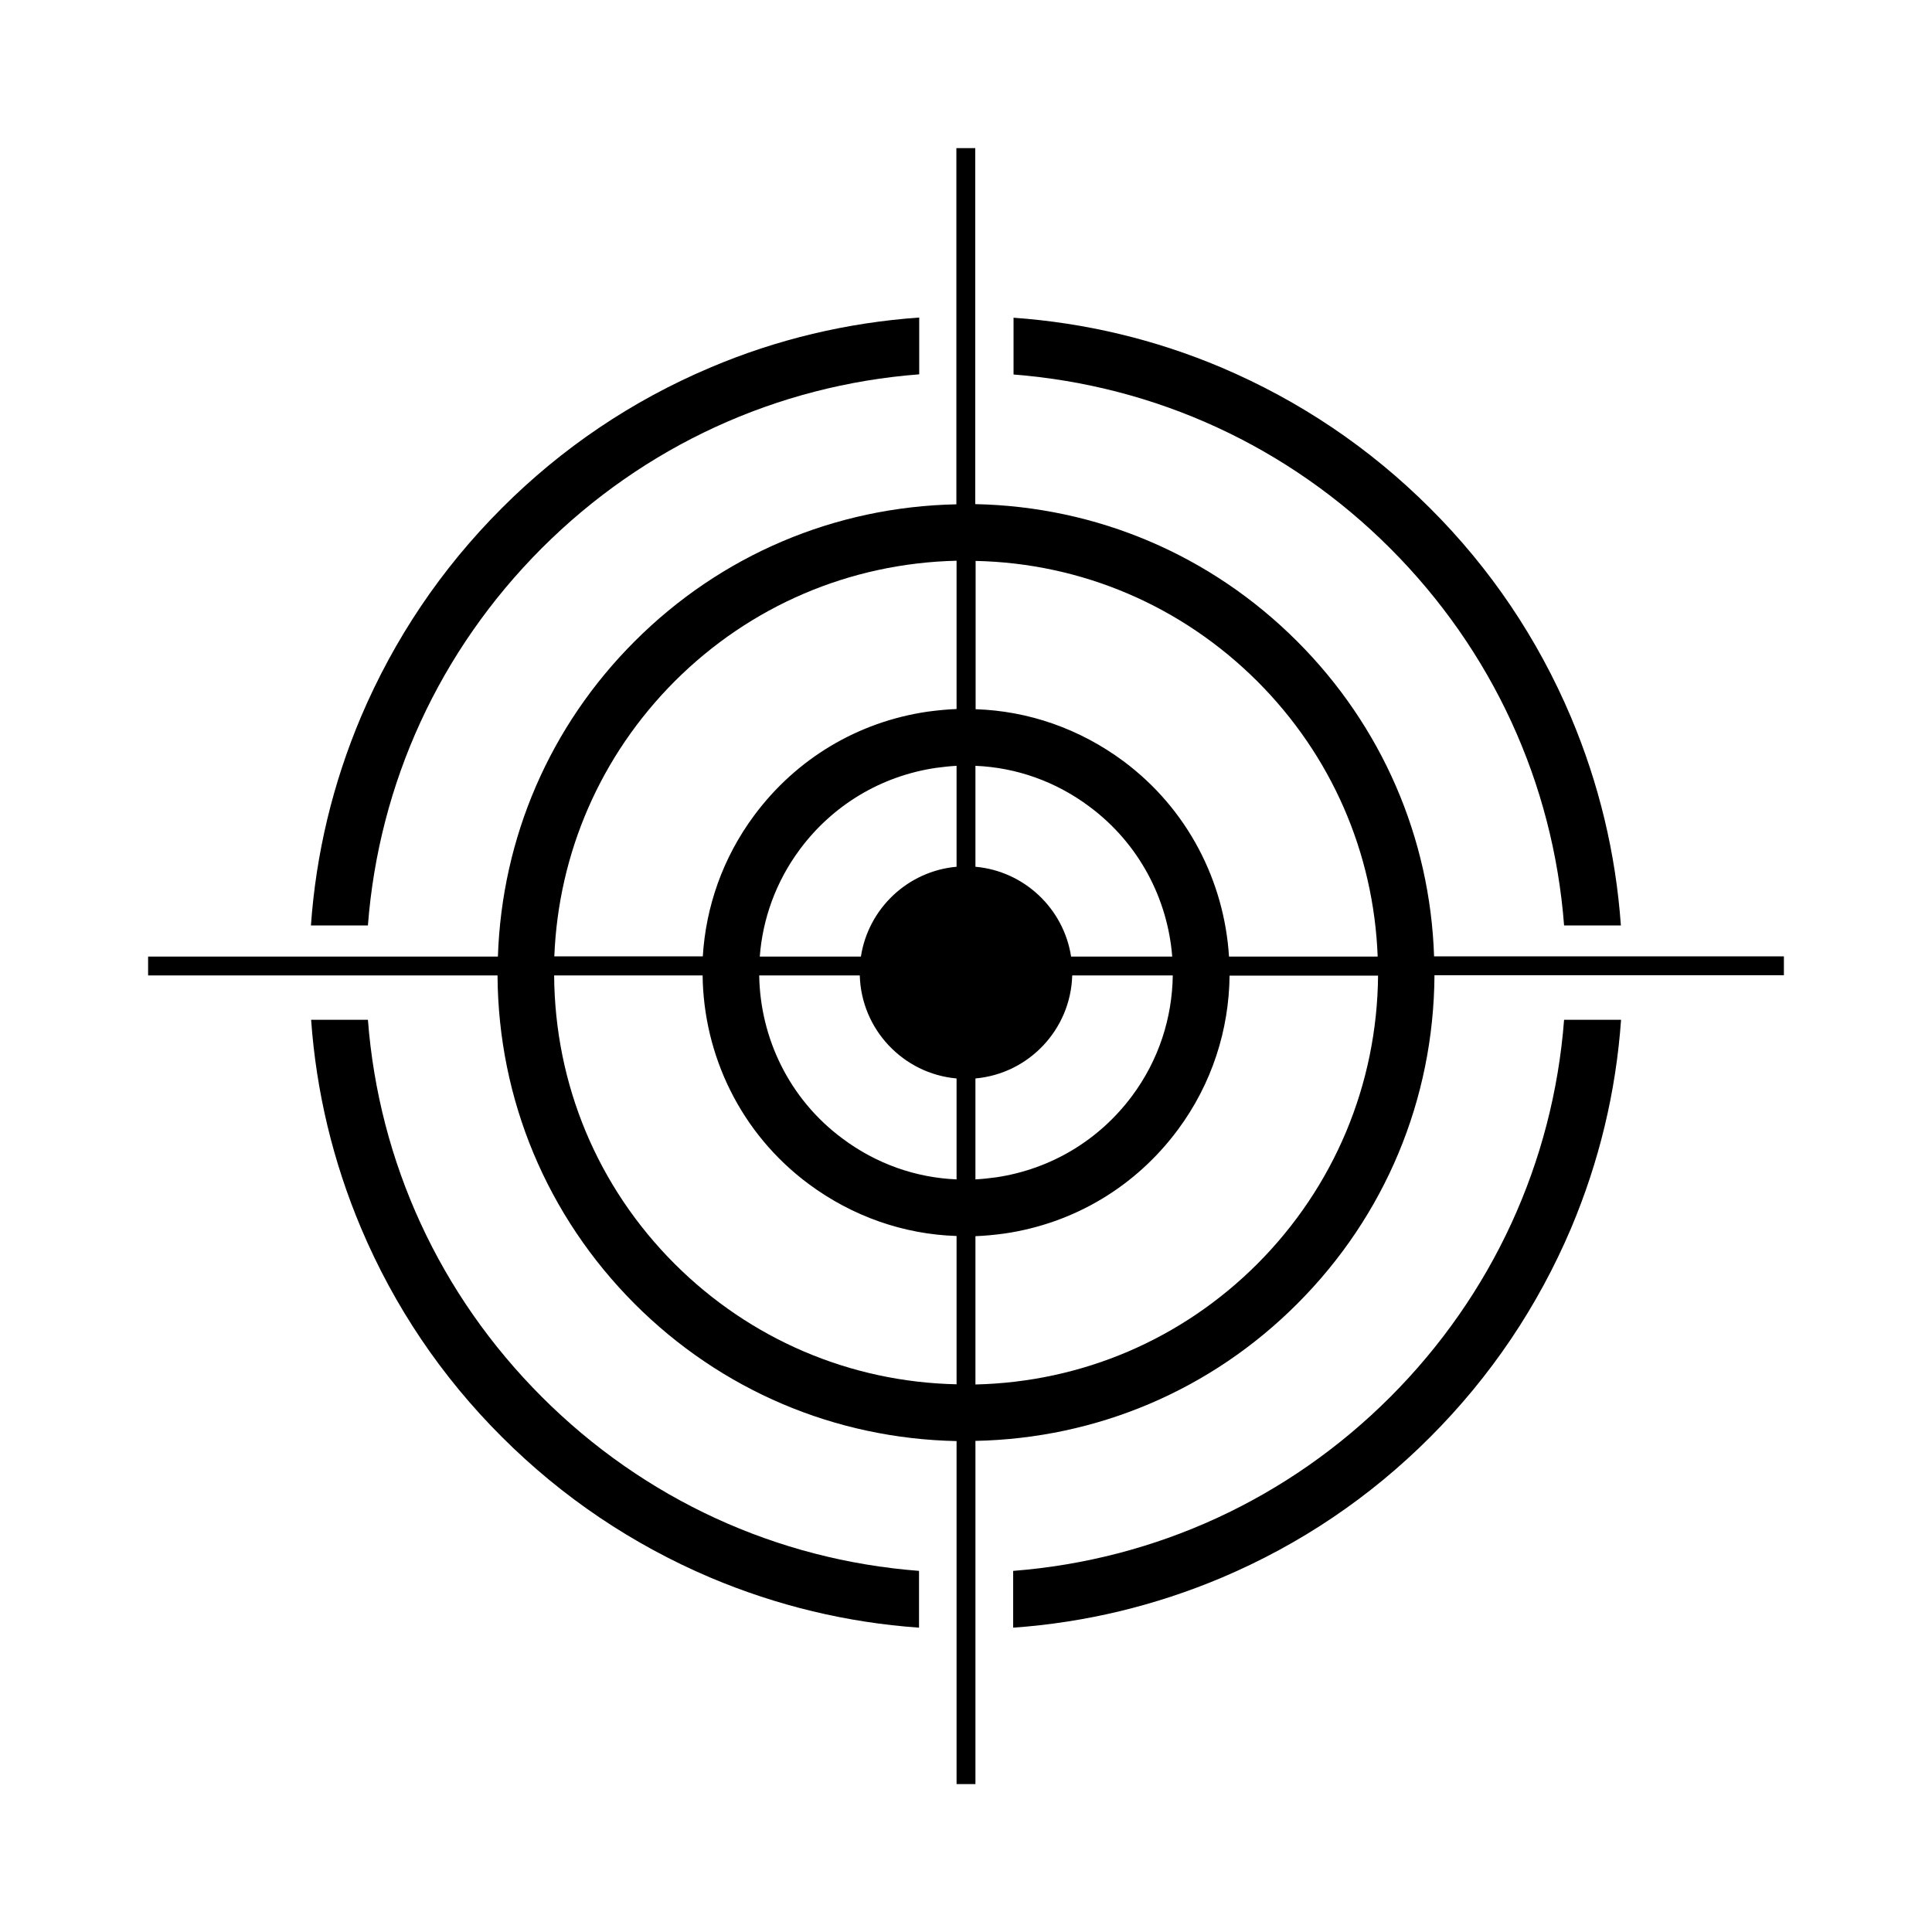 <svg class="svg-icon" style="width: 1em; height: 1em;vertical-align: middle;fill: currentColor;overflow: hidden;" viewBox="0 0 1024 1024" version="1.1" xmlns="http://www.w3.org/2000/svg"><path d="M829 490.5h30.1c-2.7-38.1-11.6-75.2-26.5-110.5-17.5-41.4-42.6-78.7-74.6-110.6-32-32-69.2-57-110.6-74.6-35.2-14.9-72.2-23.7-110.2-26.4v30.1c75.4 5.9 145.6 38.1 199.6 92.1C791 344.8 823.2 415 829 490.5z"  /><path d="M760.1 507c-2.1-63.1-27.7-122.2-72.6-167.1-45.7-45.7-106.1-71.4-170.6-72.7V78.5h-10v188.8c-64.4 1.3-124.9 26.9-170.6 72.7-44.8 44.8-70.3 103.9-72.4 167H78.5v10h185.2c0.4 65.8 26.2 127.5 72.7 174.1 45.7 45.7 106.1 71.4 170.6 72.7v181.8h10V763.7c64.4-1.3 124.9-26.9 170.6-72.7 46.5-46.5 72.3-108.3 72.7-174.1h185.2v-10H760.1z m-93.7-145.9c39.2 39.2 61.7 90.7 63.8 145.9h-78.8c-2.5-39.7-21.7-78.1-56-103.6-23.1-17.1-50.2-26.6-78.3-27.5v-78.6c56.3 1.2 109.2 23.8 149.3 63.8zM507 459.4c-25.9 2.3-46.8 22.2-50.7 47.6h-53.6c1.5-19.9 8.5-39.7 21.3-56.9 17.5-23.5 43.1-38.8 72-43.1 3.7-0.5 7.3-0.9 11-1.1v53.5zM455.7 517c0.8 28.7 23.1 52.1 51.3 54.6v53.5c-21.7-0.9-42.6-8.3-60.4-21.6-28.5-21.1-43.7-53.6-44.2-86.5h53.3z m61.3 54.6c28.2-2.5 50.5-25.9 51.3-54.6h53.3c-0.3 22.3-7.3 44.7-21.6 63.9-17.5 23.5-43.1 38.8-72 43.1-3.7 0.5-7.3 0.9-11 1.1v-53.5z m50.7-64.6c-3.9-25.4-24.8-45.3-50.7-47.6v-53.5c21.7 0.9 42.6 8.3 60.4 21.6 26.4 19.6 41.5 49 43.9 79.5h-53.6zM357.6 361.1c40-40 92.9-62.6 149.4-63.9v78.6c-5.1 0.2-10.2 0.7-15.4 1.4-36.9 5.4-69.5 24.9-91.8 54.9-16.8 22.6-25.7 48.6-27.3 74.8h-78.7c2.2-55 24.6-106.5 63.8-145.8z m0 308.8c-40.9-40.9-63.5-95.1-63.9-152.9h78.7c0.5 42.1 19.9 83.6 56.3 110.6 23.1 17.1 50.2 26.6 78.3 27.5v78.6c-56.4-1.2-109.3-23.8-149.4-63.8z m308.8 0c-40 40-92.9 62.6-149.4 63.9v-78.6c5.1-0.2 10.2-0.7 15.4-1.4 36.9-5.4 69.5-24.9 91.8-54.9 18.3-24.6 27.2-53.3 27.5-81.8h78.7c-0.5 57.6-23.2 111.9-64 152.8z"  /><path d="M736.9 740.4c-54.1 54.1-124.3 86.3-199.9 92.2v30.1c38.1-2.7 75.2-11.6 110.5-26.5 41.4-17.5 78.7-42.6 110.6-74.6 32-32 57-69.2 74.6-110.6 14.9-35.3 23.8-72.3 26.5-110.5H829c-5.8 75.5-38 145.7-92.1 199.9zM287.1 290.6c54.2-54.2 124.5-86.4 200.1-92.2v-30.1c-38.2 2.7-75.4 11.5-110.7 26.5-41.4 17.5-78.7 42.6-110.6 74.6-32 32-57 69.2-74.6 110.6-14.9 35.3-23.8 72.3-26.5 110.5H195c5.8-75.5 38-145.7 92.1-199.9zM195 540.5h-30.1c2.7 38.1 11.6 75.2 26.5 110.5 17.5 41.4 42.6 78.7 74.6 110.6 32 32 69.2 57 110.6 74.6 35.3 14.9 72.3 23.8 110.5 26.5v-30.1c-75.5-5.8-145.7-38-199.9-92.2C233 686.2 200.8 616 195 540.5z"  /></svg>